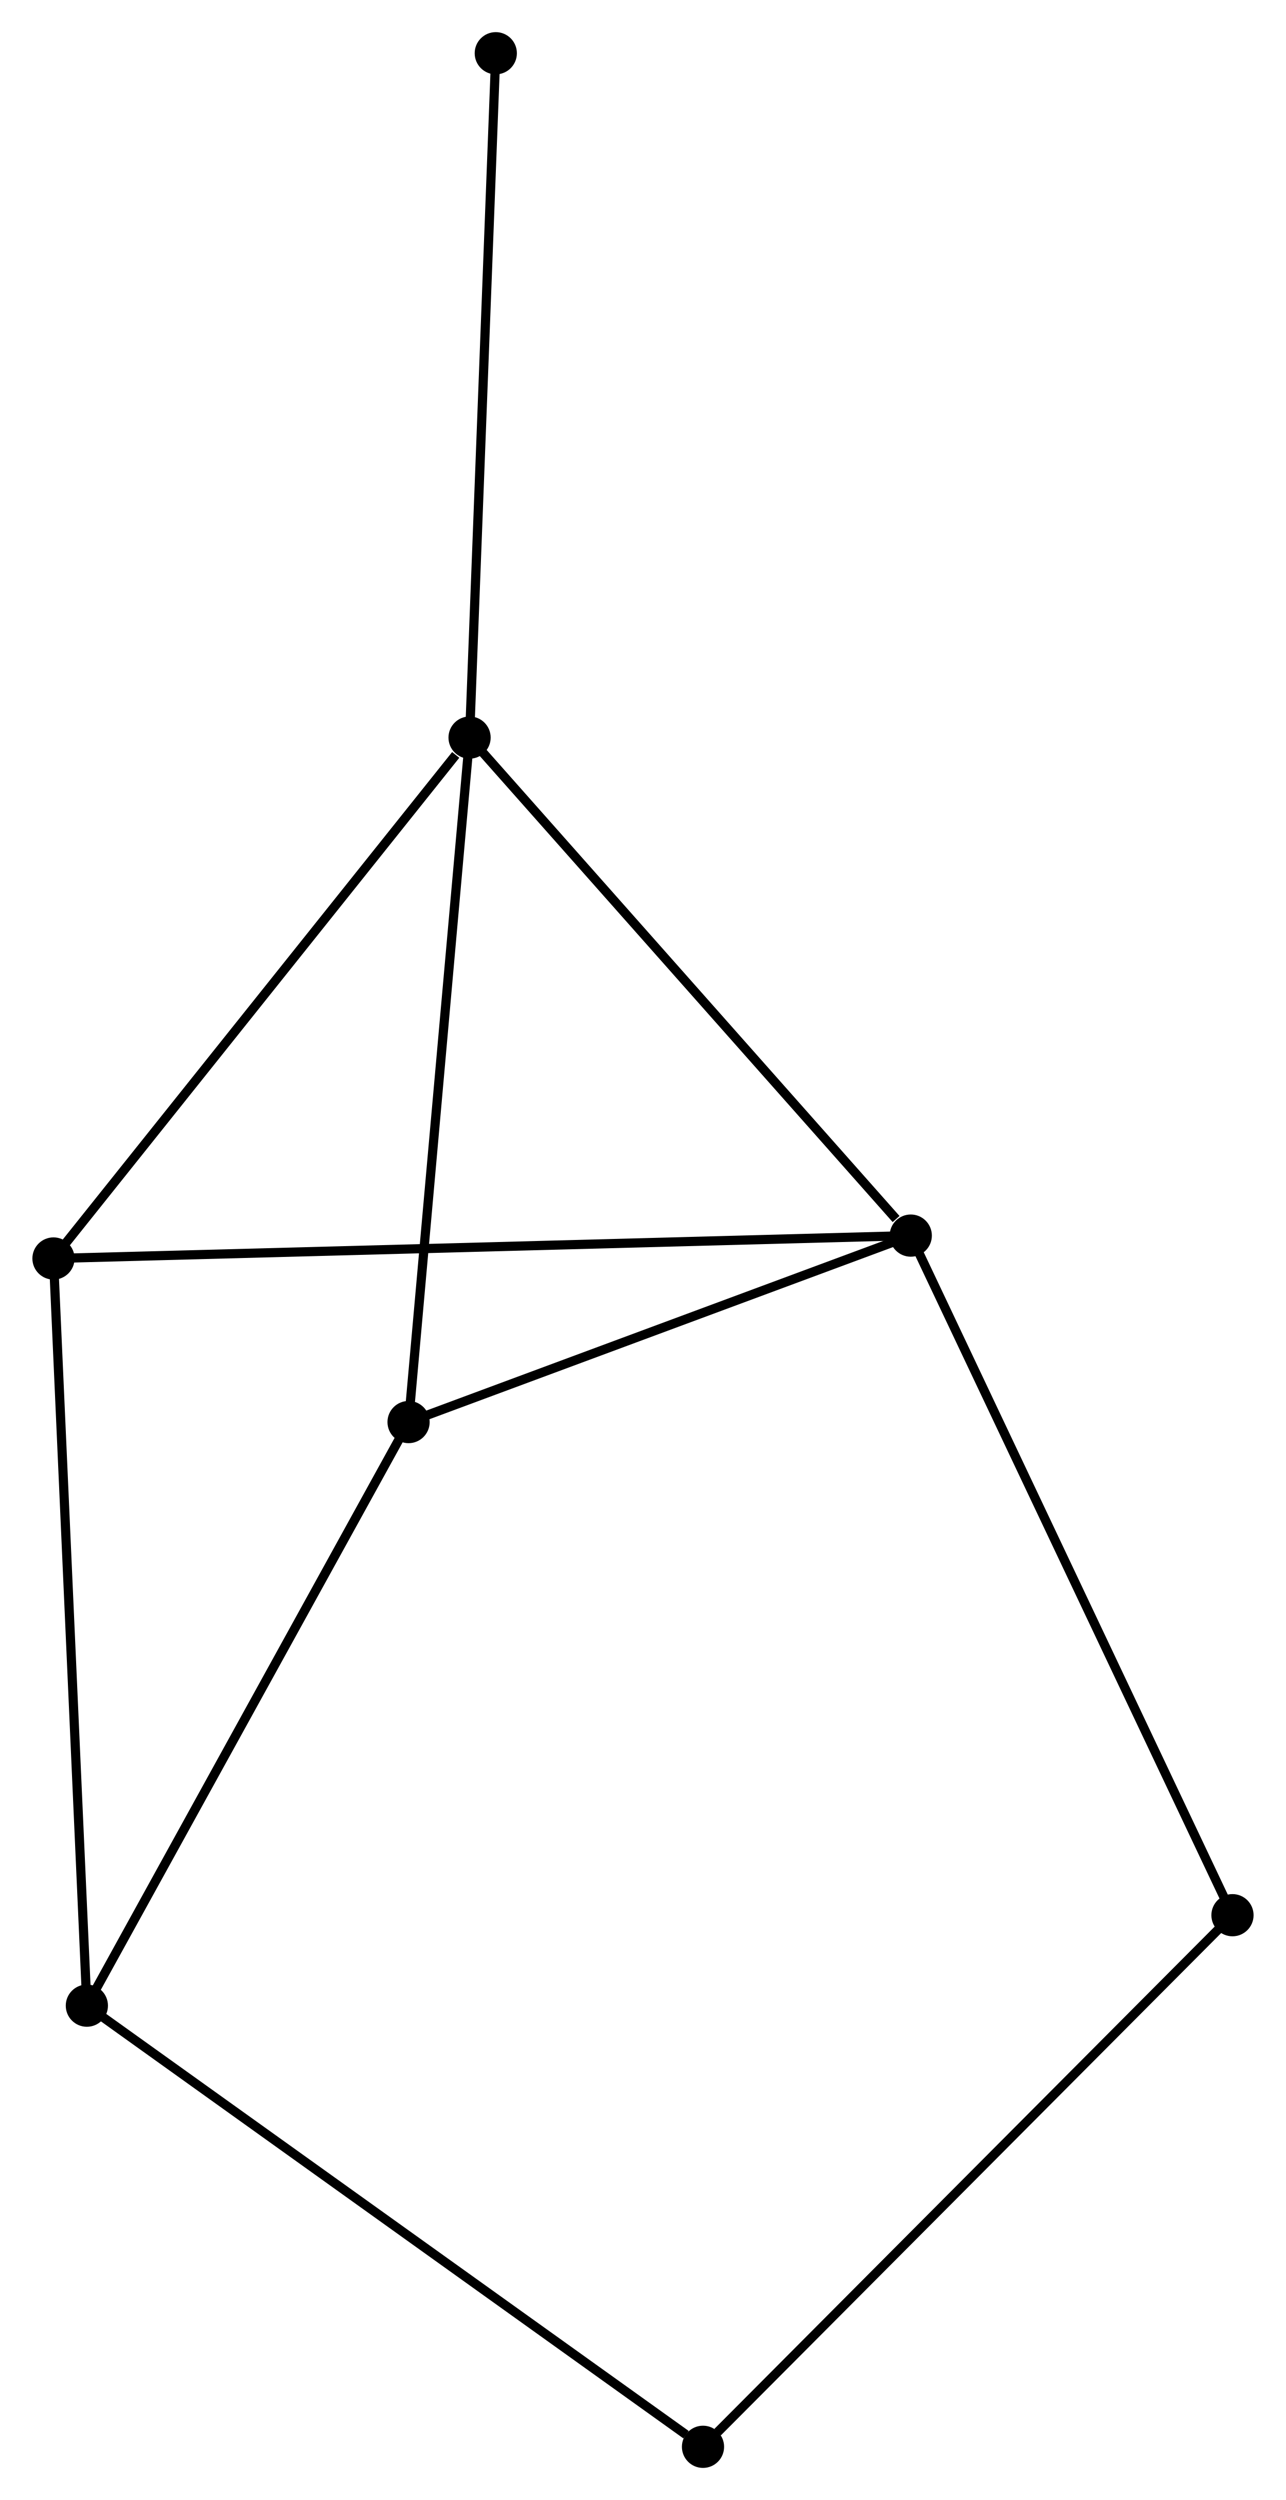 <?xml version="1.0" encoding="UTF-8" standalone="no"?>
<!DOCTYPE svg PUBLIC "-//W3C//DTD SVG 1.1//EN"
 "http://www.w3.org/Graphics/SVG/1.1/DTD/svg11.dtd">
<!-- Generated by graphviz version 2.36.0 (20140111.2315)
 -->
<!-- Title: %3 Pages: 1 -->
<svg width="140pt" height="272pt"
 viewBox="0.00 0.00 140.13 272.37" xmlns="http://www.w3.org/2000/svg" xmlns:xlink="http://www.w3.org/1999/xlink">
<g id="graph0" class="graph" transform="scale(1 1) rotate(0) translate(4 268.367)">
<title>%3</title>
<!-- 0 -->
<g id="node1" class="node"><title>0</title>
<ellipse fill="black" stroke="black" cx="95.255" cy="-133.755" rx="1.8" ry="1.8"/>
</g>
<!-- 1 -->
<g id="node2" class="node"><title>1</title>
<ellipse fill="black" stroke="black" cx="47.159" cy="-188.011" rx="1.8" ry="1.8"/>
</g>
<!-- 0&#45;&#45;1 -->
<g id="edge1" class="edge"><title>0&#45;&#45;1</title>
<path fill="none" stroke="black" d="M93.655,-135.56C86.222,-143.945 55.148,-178.999 48.439,-186.567"/>
</g>
<!-- 3 -->
<g id="node3" class="node"><title>3</title>
<ellipse fill="black" stroke="black" cx="40.509" cy="-113.44" rx="1.8" ry="1.8"/>
</g>
<!-- 0&#45;&#45;3 -->
<g id="edge2" class="edge"><title>0&#45;&#45;3</title>
<path fill="none" stroke="black" d="M93.434,-133.079C85.122,-129.995 50.835,-117.272 42.394,-114.139"/>
</g>
<!-- 4 -->
<g id="node4" class="node"><title>4</title>
<ellipse fill="black" stroke="black" cx="1.8" cy="-131.261" rx="1.8" ry="1.8"/>
</g>
<!-- 0&#45;&#45;4 -->
<g id="edge3" class="edge"><title>0&#45;&#45;4</title>
<path fill="none" stroke="black" d="M93.303,-133.703C81.141,-133.378 15.872,-131.636 3.741,-131.313"/>
</g>
<!-- 5 -->
<g id="node5" class="node"><title>5</title>
<ellipse fill="black" stroke="black" cx="130.326" cy="-59.716" rx="1.8" ry="1.8"/>
</g>
<!-- 0&#45;&#45;5 -->
<g id="edge4" class="edge"><title>0&#45;&#45;5</title>
<path fill="none" stroke="black" d="M96.122,-131.925C100.974,-121.681 124.717,-71.558 129.489,-61.482"/>
</g>
<!-- 1&#45;&#45;3 -->
<g id="edge5" class="edge"><title>1&#45;&#45;3</title>
<path fill="none" stroke="black" d="M46.994,-186.168C46.082,-175.94 41.651,-126.242 40.692,-115.493"/>
</g>
<!-- 1&#45;&#45;4 -->
<g id="edge6" class="edge"><title>1&#45;&#45;4</title>
<path fill="none" stroke="black" d="M45.649,-186.123C38.64,-177.353 9.334,-140.687 3.007,-132.771"/>
</g>
<!-- 7 -->
<g id="node6" class="node"><title>7</title>
<ellipse fill="black" stroke="black" cx="50.017" cy="-262.567" rx="1.8" ry="1.8"/>
</g>
<!-- 1&#45;&#45;7 -->
<g id="edge7" class="edge"><title>1&#45;&#45;7</title>
<path fill="none" stroke="black" d="M47.229,-189.854C47.621,-200.079 49.526,-249.767 49.938,-260.514"/>
</g>
<!-- 6 -->
<g id="node8" class="node"><title>6</title>
<ellipse fill="black" stroke="black" cx="72.606" cy="-1.8" rx="1.8" ry="1.8"/>
</g>
<!-- 5&#45;&#45;6 -->
<g id="edge11" class="edge"><title>5&#45;&#45;6</title>
<path fill="none" stroke="black" d="M128.899,-58.284C120.983,-50.341 82.515,-11.743 74.195,-3.394"/>
</g>
<!-- 2 -->
<g id="node7" class="node"><title>2</title>
<ellipse fill="black" stroke="black" cx="5.439" cy="-49.86" rx="1.8" ry="1.8"/>
</g>
<!-- 2&#45;&#45;3 -->
<g id="edge8" class="edge"><title>2&#45;&#45;3</title>
<path fill="none" stroke="black" d="M6.45,-51.694C11.572,-60.979 34.586,-102.703 39.56,-111.719"/>
</g>
<!-- 2&#45;&#45;4 -->
<g id="edge9" class="edge"><title>2&#45;&#45;4</title>
<path fill="none" stroke="black" d="M5.349,-51.872C4.845,-63.134 2.382,-118.241 1.887,-129.319"/>
</g>
<!-- 2&#45;&#45;6 -->
<g id="edge10" class="edge"><title>2&#45;&#45;6</title>
<path fill="none" stroke="black" d="M7.099,-48.672C16.311,-42.081 61.075,-10.051 70.757,-3.123"/>
</g>
</g>
</svg>

